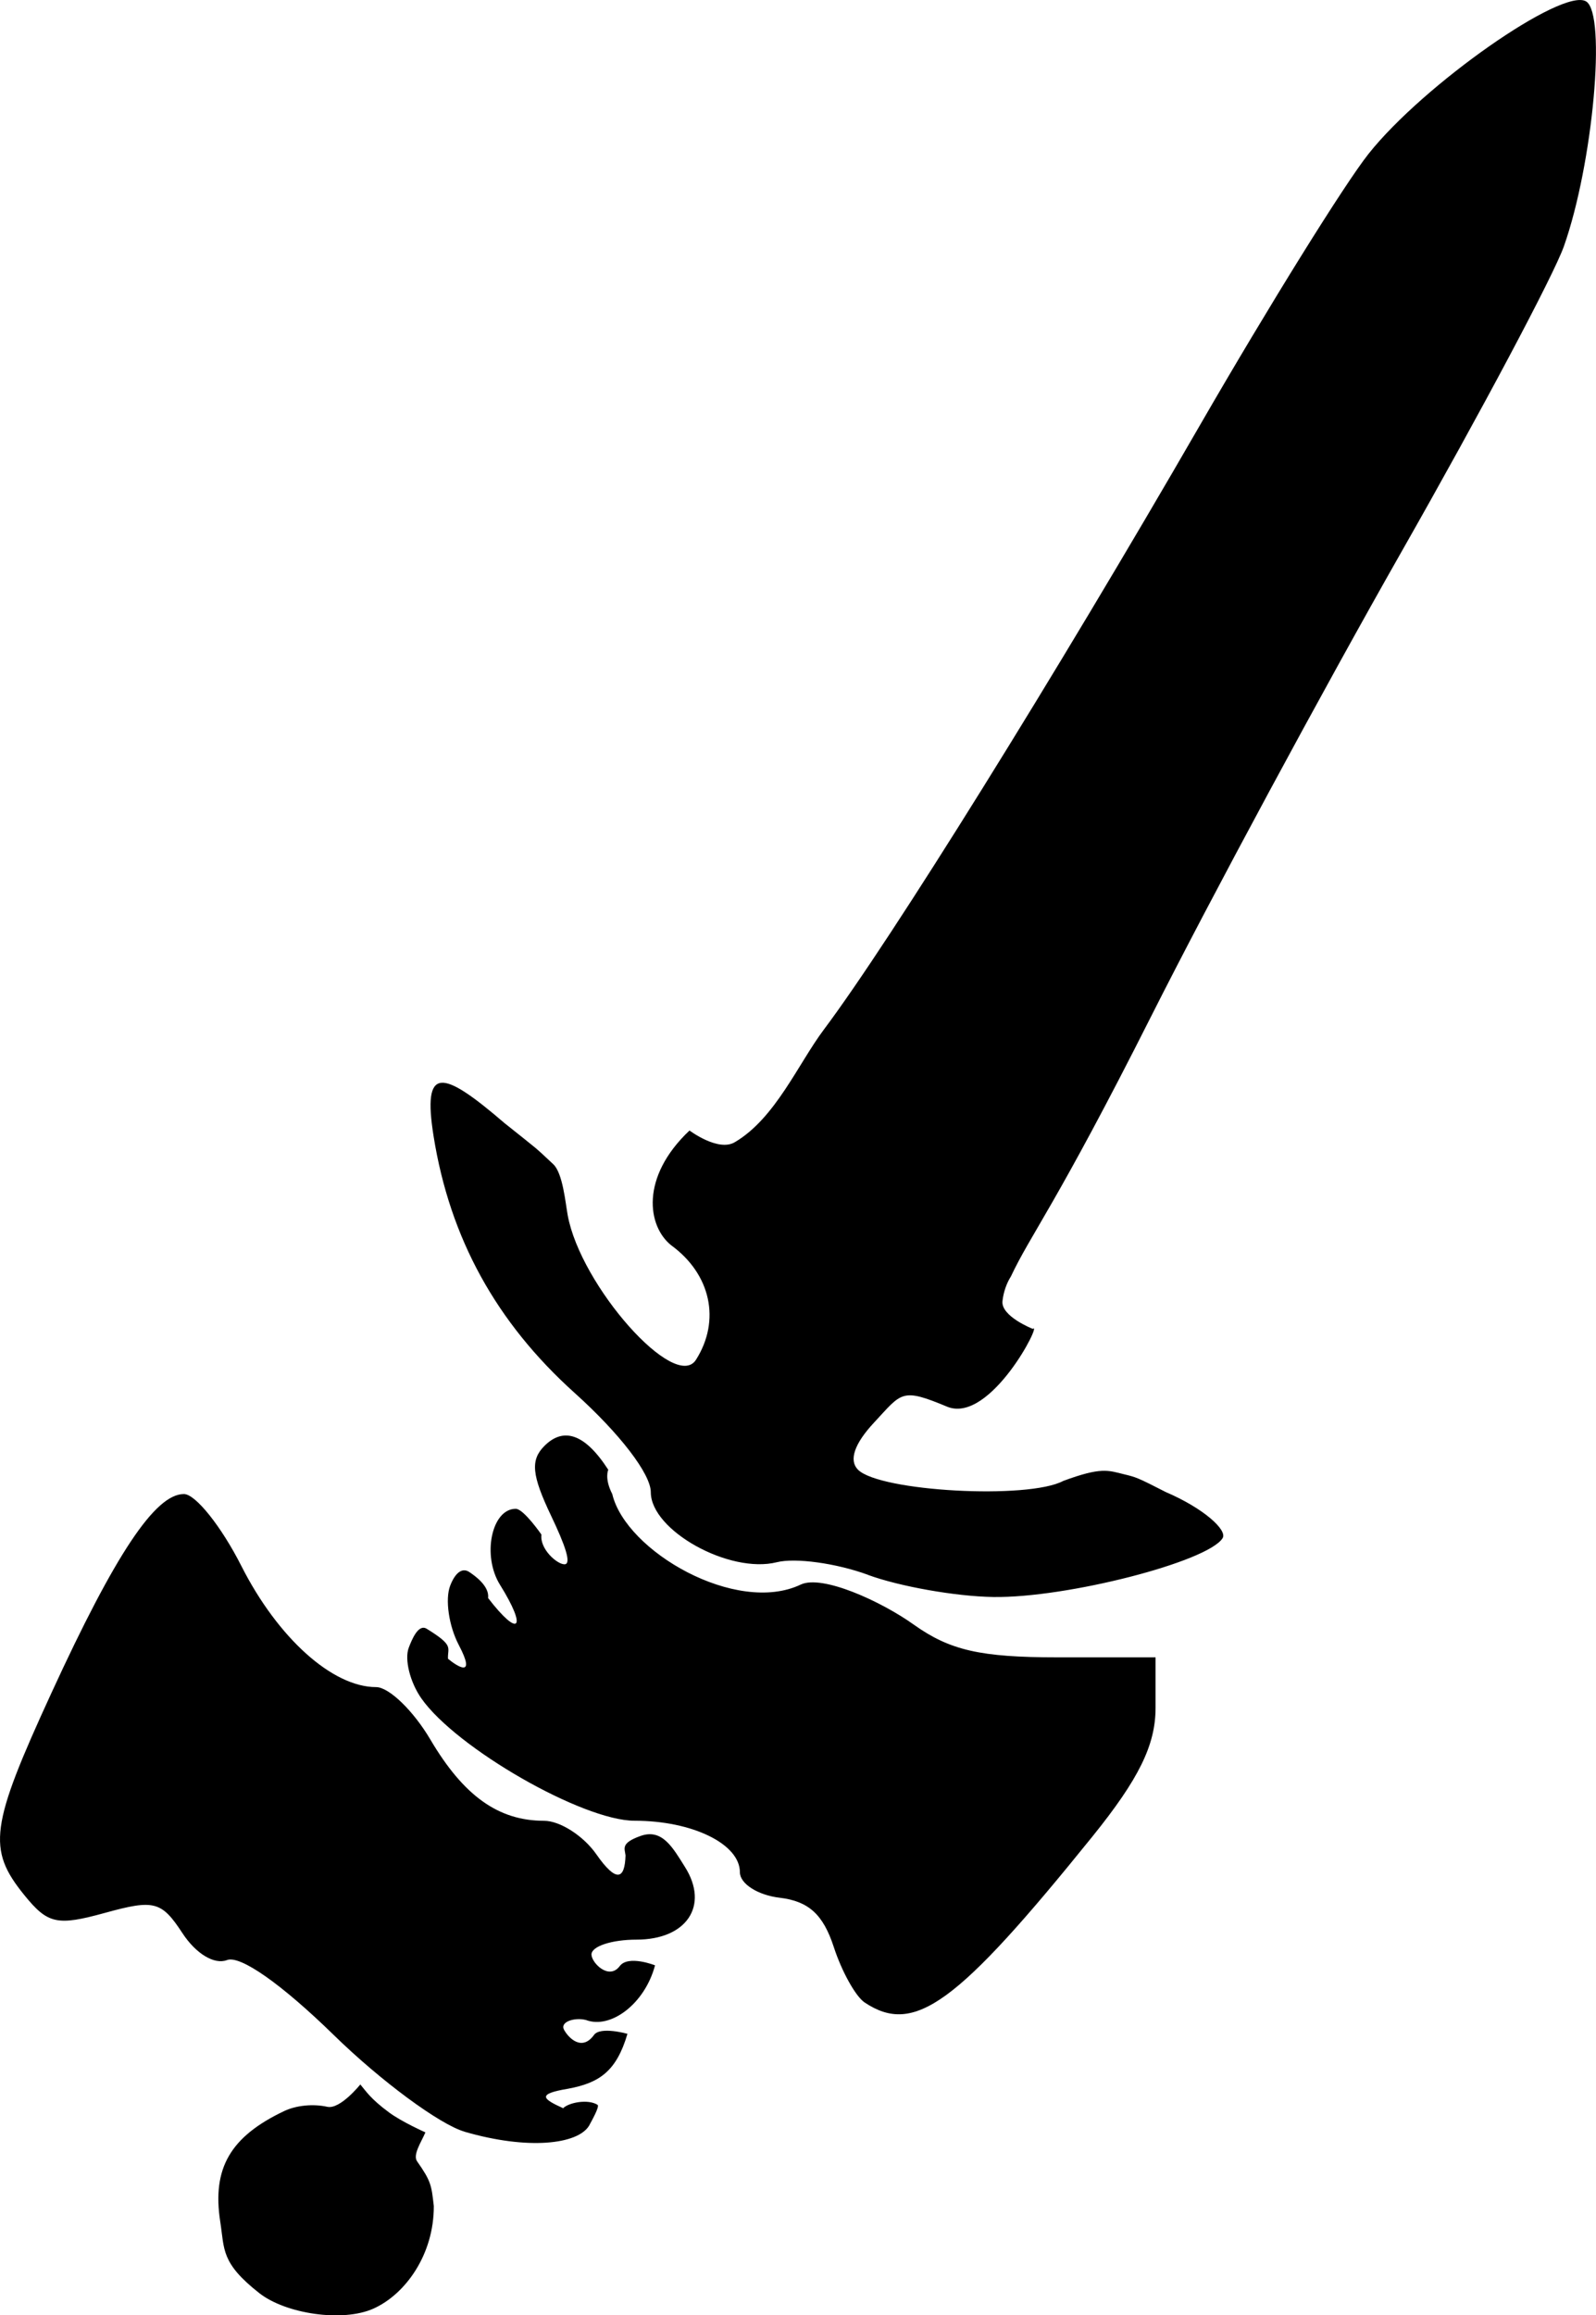 <!-- Generated by IcoMoon.io -->
<svg version="1.1" xmlns="http://www.w3.org/2000/svg" width="110.33" height="160" viewBox="0 0 110.33 160">
<title></title>
<g id="icomoon-ignore">
</g>
<path fill="#000" d="M17.931 158.472c-2.672-2.096-2.406-3.017-2.704-4.929-0.579-3.709 0.701-5.894 4.421-7.659 0.826-0.392 1.994-0.512 2.976-0.293 0.888 0.199 2.284-1.544 2.284-1.544 0.394 0.464 0.701 0.984 1.989 1.935 0.889 0.657 2.511 1.376 2.511 1.376-0.291 0.68-0.889 1.554-0.574 2.002 0.969 1.379 0.989 1.647 1.154 3.084 0.017 3.347-1.956 6.099-4.174 7.094-2.124 0.954-6.058 0.364-7.883-1.067zM32.111 147.309c-1.721-0.501-5.784-3.501-9.029-6.669-3.616-3.531-6.476-5.539-7.389-5.189-0.874 0.335-2.148-0.434-3.084-1.864-1.444-2.204-1.951-2.337-5.346-1.399-3.321 0.917-3.962 0.774-5.591-1.238-2.567-3.171-2.355-4.744 1.885-13.962 4.421-9.612 7.174-13.743 9.157-13.743 0.799 0 2.587 2.239 3.971 4.972 2.524 4.98 6.297 8.371 9.316 8.371 0.887 0 2.572 1.629 3.747 3.619 2.302 3.901 4.707 5.619 7.866 5.619 1.096 0 2.719 1.039 3.606 2.309 1.409 2.022 1.974 1.719 2.022 0.082-0.056-0.486-0.346-0.847 1.032-1.341 1.507-0.541 2.242 0.814 3.081 2.149 1.681 2.669 0.111 5.014-3.356 5.014-1.712 0-3.111 0.462-3.111 1.026s1.2 1.806 1.954 0.802c0.592-0.786 2.439-0.052 2.439-0.052-0.704 2.667-3.077 4.429-4.776 3.776-0.801-0.197-1.809 0.131-1.514 0.677 0.304 0.559 1.231 1.519 2.072 0.357 0.439-0.607 2.312-0.078 2.312-0.078-0.759 2.584-1.934 3.394-4.111 3.796-2.168 0.362-1.771 0.694-0.333 1.346 0.356-0.379 1.694-0.66 2.374-0.237 0.176 0.109-0.447 1.181-0.587 1.452-0.791 1.28-4.202 1.689-8.604 0.409zM59.77 138.381c-0.621-0.416-1.581-2.139-2.132-3.834-0.734-2.251-1.742-3.167-3.746-3.404-1.511-0.179-2.744-0.969-2.744-1.761 0-1.957-3.282-3.56-7.284-3.56-3.581 0-12.329-5.019-14.736-8.454-0.787-1.124-1.179-2.704-0.869-3.51 0.214-0.556 0.659-1.656 1.236-1.303 1.932 1.186 1.433 1.284 1.474 2.074 0.639 0.529 1.979 1.394 0.749-0.947-0.691-1.314-0.959-3.159-0.599-4.099 0.334-0.869 0.817-1.287 1.324-0.948 0.353 0.237 1.402 0.959 1.299 1.797 2.147 2.794 2.731 2.147 0.824-0.912-1.257-2.010-0.584-5.254 1.087-5.254 0.544 0 1.776 1.781 1.776 1.781-0.127 0.992 1.075 2.054 1.592 2.054s0.032-1.349-0.914-3.332c-1.35-2.832-1.452-3.871-0.469-4.852 1.264-1.264 2.742-0.939 4.411 1.651 0 0-0.282 0.594 0.276 1.677 0.937 3.965 8.581 8.371 13.024 6.259 1.484-0.707 5.549 1.147 7.816 2.763 2.506 1.784 4.614 2.264 9.949 2.264h6.769v3.487c0 2.57-1.147 4.907-4.362 8.891-9.386 11.631-12.316 13.764-15.754 11.469zM60.005 108.829c-2.184-0.802-5.022-1.192-6.304-0.871-3.277 0.823-8.712-2.197-8.712-4.839 0-1.259-2.145-4.054-5.257-6.853-5.434-4.884-8.632-10.701-9.758-17.744-0.784-4.904 0.559-4.644 4.899-0.912 2.524 2.015 1.999 1.561 3.374 2.844 0.657 0.613 0.842 2.669 0.996 3.516 0.889 4.884 7.439 12.261 8.873 9.992 1.716-2.712 1.022-5.91-1.714-7.904-1.634-1.299-2.174-4.684 1.262-7.934 0 0 2.019 1.516 3.16 0.791 2.789-1.659 4.349-5.397 6.136-7.776 4.614-6.151 15.979-24.413 26.012-41.792 4.726-8.184 9.962-16.607 11.634-18.716 3.796-4.783 13.431-11.529 15.044-10.531 1.414 0.874 0.474 11.216-1.537 16.914-0.701 1.991-5.742 11.469-11.199 21.064s-13.254 24.055-17.326 32.135c-6.579 13.054-8.33 15.073-9.704 17.994-0.289 0.451-0.516 1.067-0.584 1.712-0.109 1.049 2.094 1.913 2.094 1.913 0.699-0.574-2.897 6.509-5.869 5.398-3.236-1.353-3.159-1.009-5.112 1.088-1.355 1.454-1.744 2.602-1.101 3.246 1.507 1.507 11.773 2.069 14.188 0.776 2.629-0.972 3.094-0.732 4.209-0.459 0.809 0.199 0.877 0.198 2.879 1.227 2.618 1.121 4.274 2.63 3.931 3.184-1.011 1.636-10.794 4.147-15.859 4.069-2.579-0.039-6.477-0.727-8.66-1.529z"></path>
</svg>
